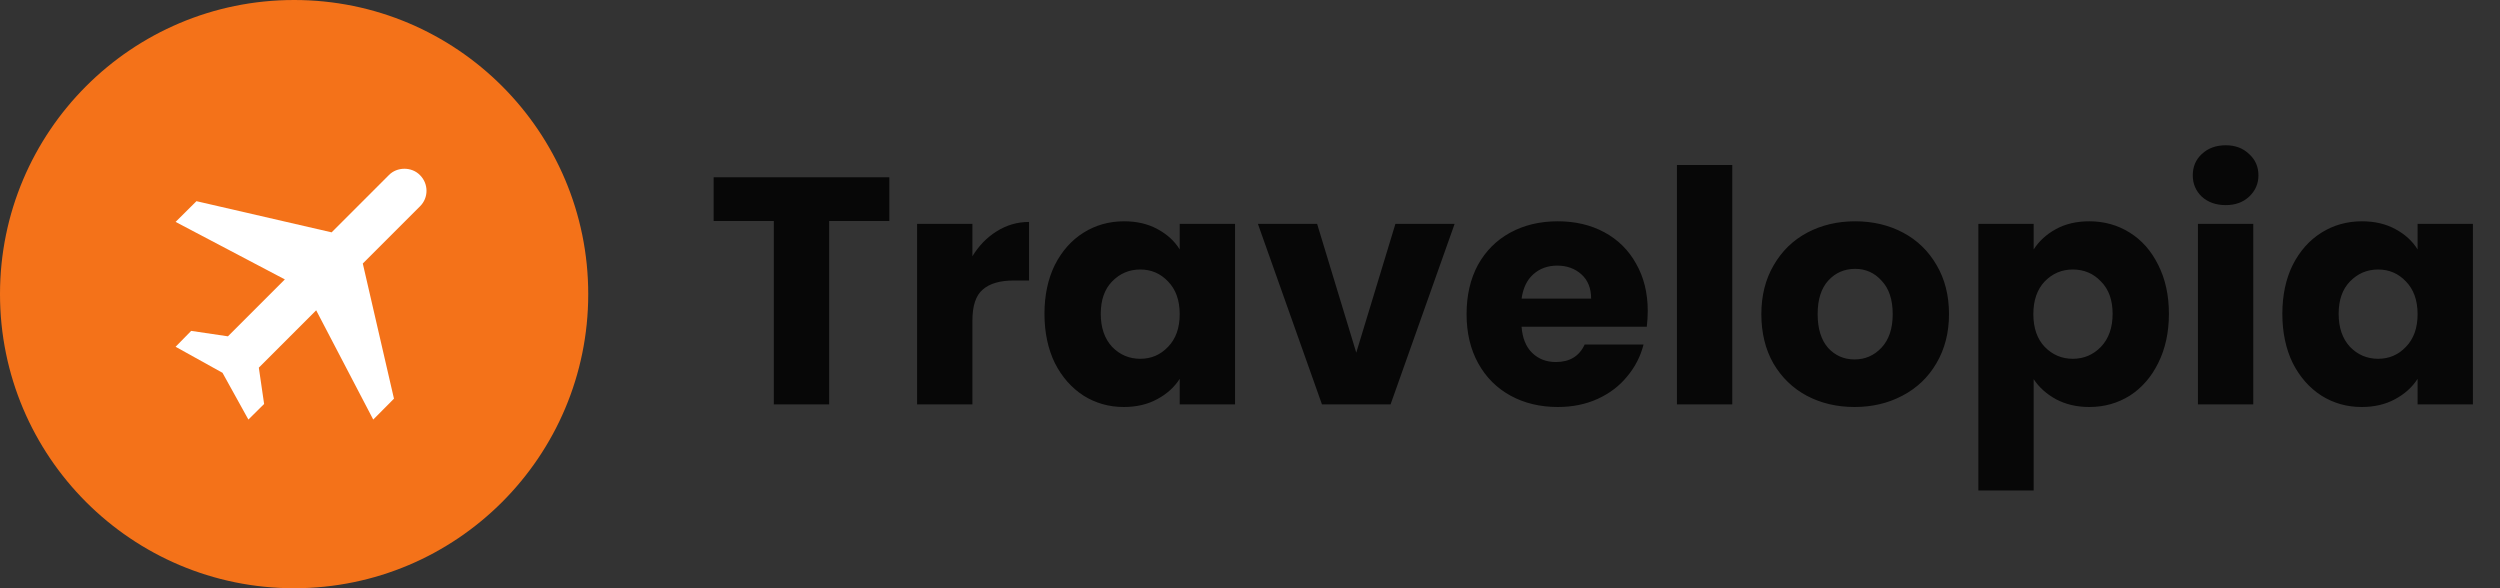 <svg width="170" height="40" viewBox="0 0 170 40" fill="none" xmlns="http://www.w3.org/2000/svg">
<rect x="0" y="0" width="170" height="40" fill="#333333" stroke="none"/>
<circle cx="20" cy="20" r="20" fill="#F47219"/>
<path d="M28.56 11.91C29.15 12.5 29.15 13.45 28.56 14.03L24.67 17.92L26.79 27.11L25.38 28.53L21.5 21.1L17.6 25L17.96 27.47L16.89 28.53L15.13 25.35L11.94 23.58L13 22.5L15.5 22.87L19.37 19L11.94 15.09L13.36 13.68L22.55 15.8L26.44 11.91C27 11.33 28 11.33 28.56 11.91Z" fill="white"/>
<path d="M60.474 12.056V15.026H56.382V27.5H52.62V15.026H48.528V12.056H60.474ZM66.124 17.424C66.564 16.705 67.114 16.141 67.774 15.73C68.449 15.305 69.182 15.092 69.974 15.092V19.074H68.94C68.001 19.074 67.297 19.279 66.828 19.69C66.359 20.086 66.124 20.79 66.124 21.802V27.5H62.362V15.224H66.124V17.424ZM71.024 21.34C71.024 20.079 71.259 18.971 71.728 18.018C72.212 17.065 72.865 16.331 73.686 15.818C74.507 15.305 75.424 15.048 76.436 15.048C77.302 15.048 78.057 15.224 78.702 15.576C79.362 15.928 79.868 16.39 80.22 16.962V15.224H83.982V27.5H80.22V25.762C79.853 26.334 79.34 26.796 78.68 27.148C78.035 27.5 77.279 27.676 76.414 27.676C75.417 27.676 74.507 27.419 73.686 26.906C72.865 26.378 72.212 25.637 71.728 24.684C71.259 23.716 71.024 22.601 71.024 21.34ZM80.22 21.362C80.22 20.423 79.956 19.683 79.428 19.14C78.915 18.597 78.284 18.326 77.536 18.326C76.788 18.326 76.15 18.597 75.622 19.14C75.109 19.668 74.852 20.401 74.852 21.34C74.852 22.279 75.109 23.027 75.622 23.584C76.15 24.127 76.788 24.398 77.536 24.398C78.284 24.398 78.915 24.127 79.428 23.584C79.956 23.041 80.22 22.301 80.22 21.362ZM92.226 23.98L94.888 15.224H98.914L94.558 27.5H89.894L85.538 15.224H89.564L92.226 23.98ZM112.047 21.142C112.047 21.479 112.025 21.839 111.981 22.22H103.467C103.526 22.997 103.768 23.591 104.193 24.002C104.619 24.413 105.154 24.618 105.799 24.618C106.738 24.618 107.391 24.222 107.757 23.43H111.761C111.556 24.237 111.182 24.963 110.639 25.608C110.111 26.253 109.444 26.759 108.637 27.126C107.831 27.493 106.929 27.676 105.931 27.676C104.729 27.676 103.658 27.419 102.719 26.906C101.781 26.393 101.047 25.659 100.519 24.706C99.991 23.753 99.727 22.638 99.727 21.362C99.727 20.086 99.984 18.971 100.497 18.018C101.025 17.065 101.759 16.331 102.697 15.818C103.636 15.305 104.714 15.048 105.931 15.048C107.119 15.048 108.175 15.297 109.099 15.796C110.023 16.295 110.742 17.006 111.255 17.93C111.783 18.854 112.047 19.925 112.047 21.142ZM108.197 20.306C108.197 19.602 107.977 19.052 107.537 18.656C107.097 18.26 106.547 18.062 105.887 18.062C105.242 18.062 104.699 18.26 104.259 18.656C103.834 19.037 103.57 19.587 103.467 20.306H108.197ZM117.794 11.22V27.5H114.032V11.22H117.794ZM126.108 27.676C124.906 27.676 123.82 27.419 122.852 26.906C121.899 26.393 121.144 25.659 120.586 24.706C120.044 23.753 119.772 22.638 119.772 21.362C119.772 20.101 120.051 18.993 120.608 18.04C121.166 17.072 121.928 16.331 122.896 15.818C123.864 15.305 124.95 15.048 126.152 15.048C127.355 15.048 128.44 15.305 129.408 15.818C130.376 16.331 131.139 17.072 131.696 18.04C132.254 18.993 132.532 20.101 132.532 21.362C132.532 22.623 132.246 23.738 131.674 24.706C131.117 25.659 130.347 26.393 129.364 26.906C128.396 27.419 127.311 27.676 126.108 27.676ZM126.108 24.442C126.827 24.442 127.436 24.178 127.934 23.65C128.448 23.107 128.704 22.345 128.704 21.362C128.704 20.379 128.455 19.624 127.956 19.096C127.472 18.553 126.871 18.282 126.152 18.282C125.419 18.282 124.81 18.546 124.326 19.074C123.842 19.602 123.6 20.365 123.6 21.362C123.6 22.345 123.835 23.107 124.304 23.65C124.788 24.178 125.39 24.442 126.108 24.442ZM138.29 16.962C138.657 16.39 139.163 15.928 139.808 15.576C140.453 15.224 141.209 15.048 142.074 15.048C143.086 15.048 144.003 15.305 144.824 15.818C145.645 16.331 146.291 17.065 146.76 18.018C147.244 18.971 147.486 20.079 147.486 21.34C147.486 22.601 147.244 23.716 146.76 24.684C146.291 25.637 145.645 26.378 144.824 26.906C144.003 27.419 143.086 27.676 142.074 27.676C141.223 27.676 140.468 27.5 139.808 27.148C139.163 26.796 138.657 26.341 138.29 25.784V33.352H134.528V15.224H138.29V16.962ZM143.658 21.34C143.658 20.401 143.394 19.668 142.866 19.14C142.353 18.597 141.715 18.326 140.952 18.326C140.204 18.326 139.566 18.597 139.038 19.14C138.525 19.683 138.268 20.423 138.268 21.362C138.268 22.301 138.525 23.041 139.038 23.584C139.566 24.127 140.204 24.398 140.952 24.398C141.7 24.398 142.338 24.127 142.866 23.584C143.394 23.027 143.658 22.279 143.658 21.34ZM151.352 13.948C150.692 13.948 150.149 13.757 149.724 13.376C149.313 12.98 149.108 12.496 149.108 11.924C149.108 11.337 149.313 10.853 149.724 10.472C150.149 10.076 150.692 9.878 151.352 9.878C151.997 9.878 152.525 10.076 152.936 10.472C153.361 10.853 153.574 11.337 153.574 11.924C153.574 12.496 153.361 12.98 152.936 13.376C152.525 13.757 151.997 13.948 151.352 13.948ZM153.222 15.224V27.5H149.46V15.224H153.222ZM155.2 21.34C155.2 20.079 155.435 18.971 155.904 18.018C156.388 17.065 157.041 16.331 157.862 15.818C158.683 15.305 159.6 15.048 160.612 15.048C161.477 15.048 162.233 15.224 162.878 15.576C163.538 15.928 164.044 16.39 164.396 16.962V15.224H168.158V27.5H164.396V25.762C164.029 26.334 163.516 26.796 162.856 27.148C162.211 27.5 161.455 27.676 160.59 27.676C159.593 27.676 158.683 27.419 157.862 26.906C157.041 26.378 156.388 25.637 155.904 24.684C155.435 23.716 155.2 22.601 155.2 21.34ZM164.396 21.362C164.396 20.423 164.132 19.683 163.604 19.14C163.091 18.597 162.46 18.326 161.712 18.326C160.964 18.326 160.326 18.597 159.798 19.14C159.285 19.668 159.028 20.401 159.028 21.34C159.028 22.279 159.285 23.027 159.798 23.584C160.326 24.127 160.964 24.398 161.712 24.398C162.46 24.398 163.091 24.127 163.604 23.584C164.132 23.041 164.396 22.301 164.396 21.362Z" fill="#070707"/>
</svg>
